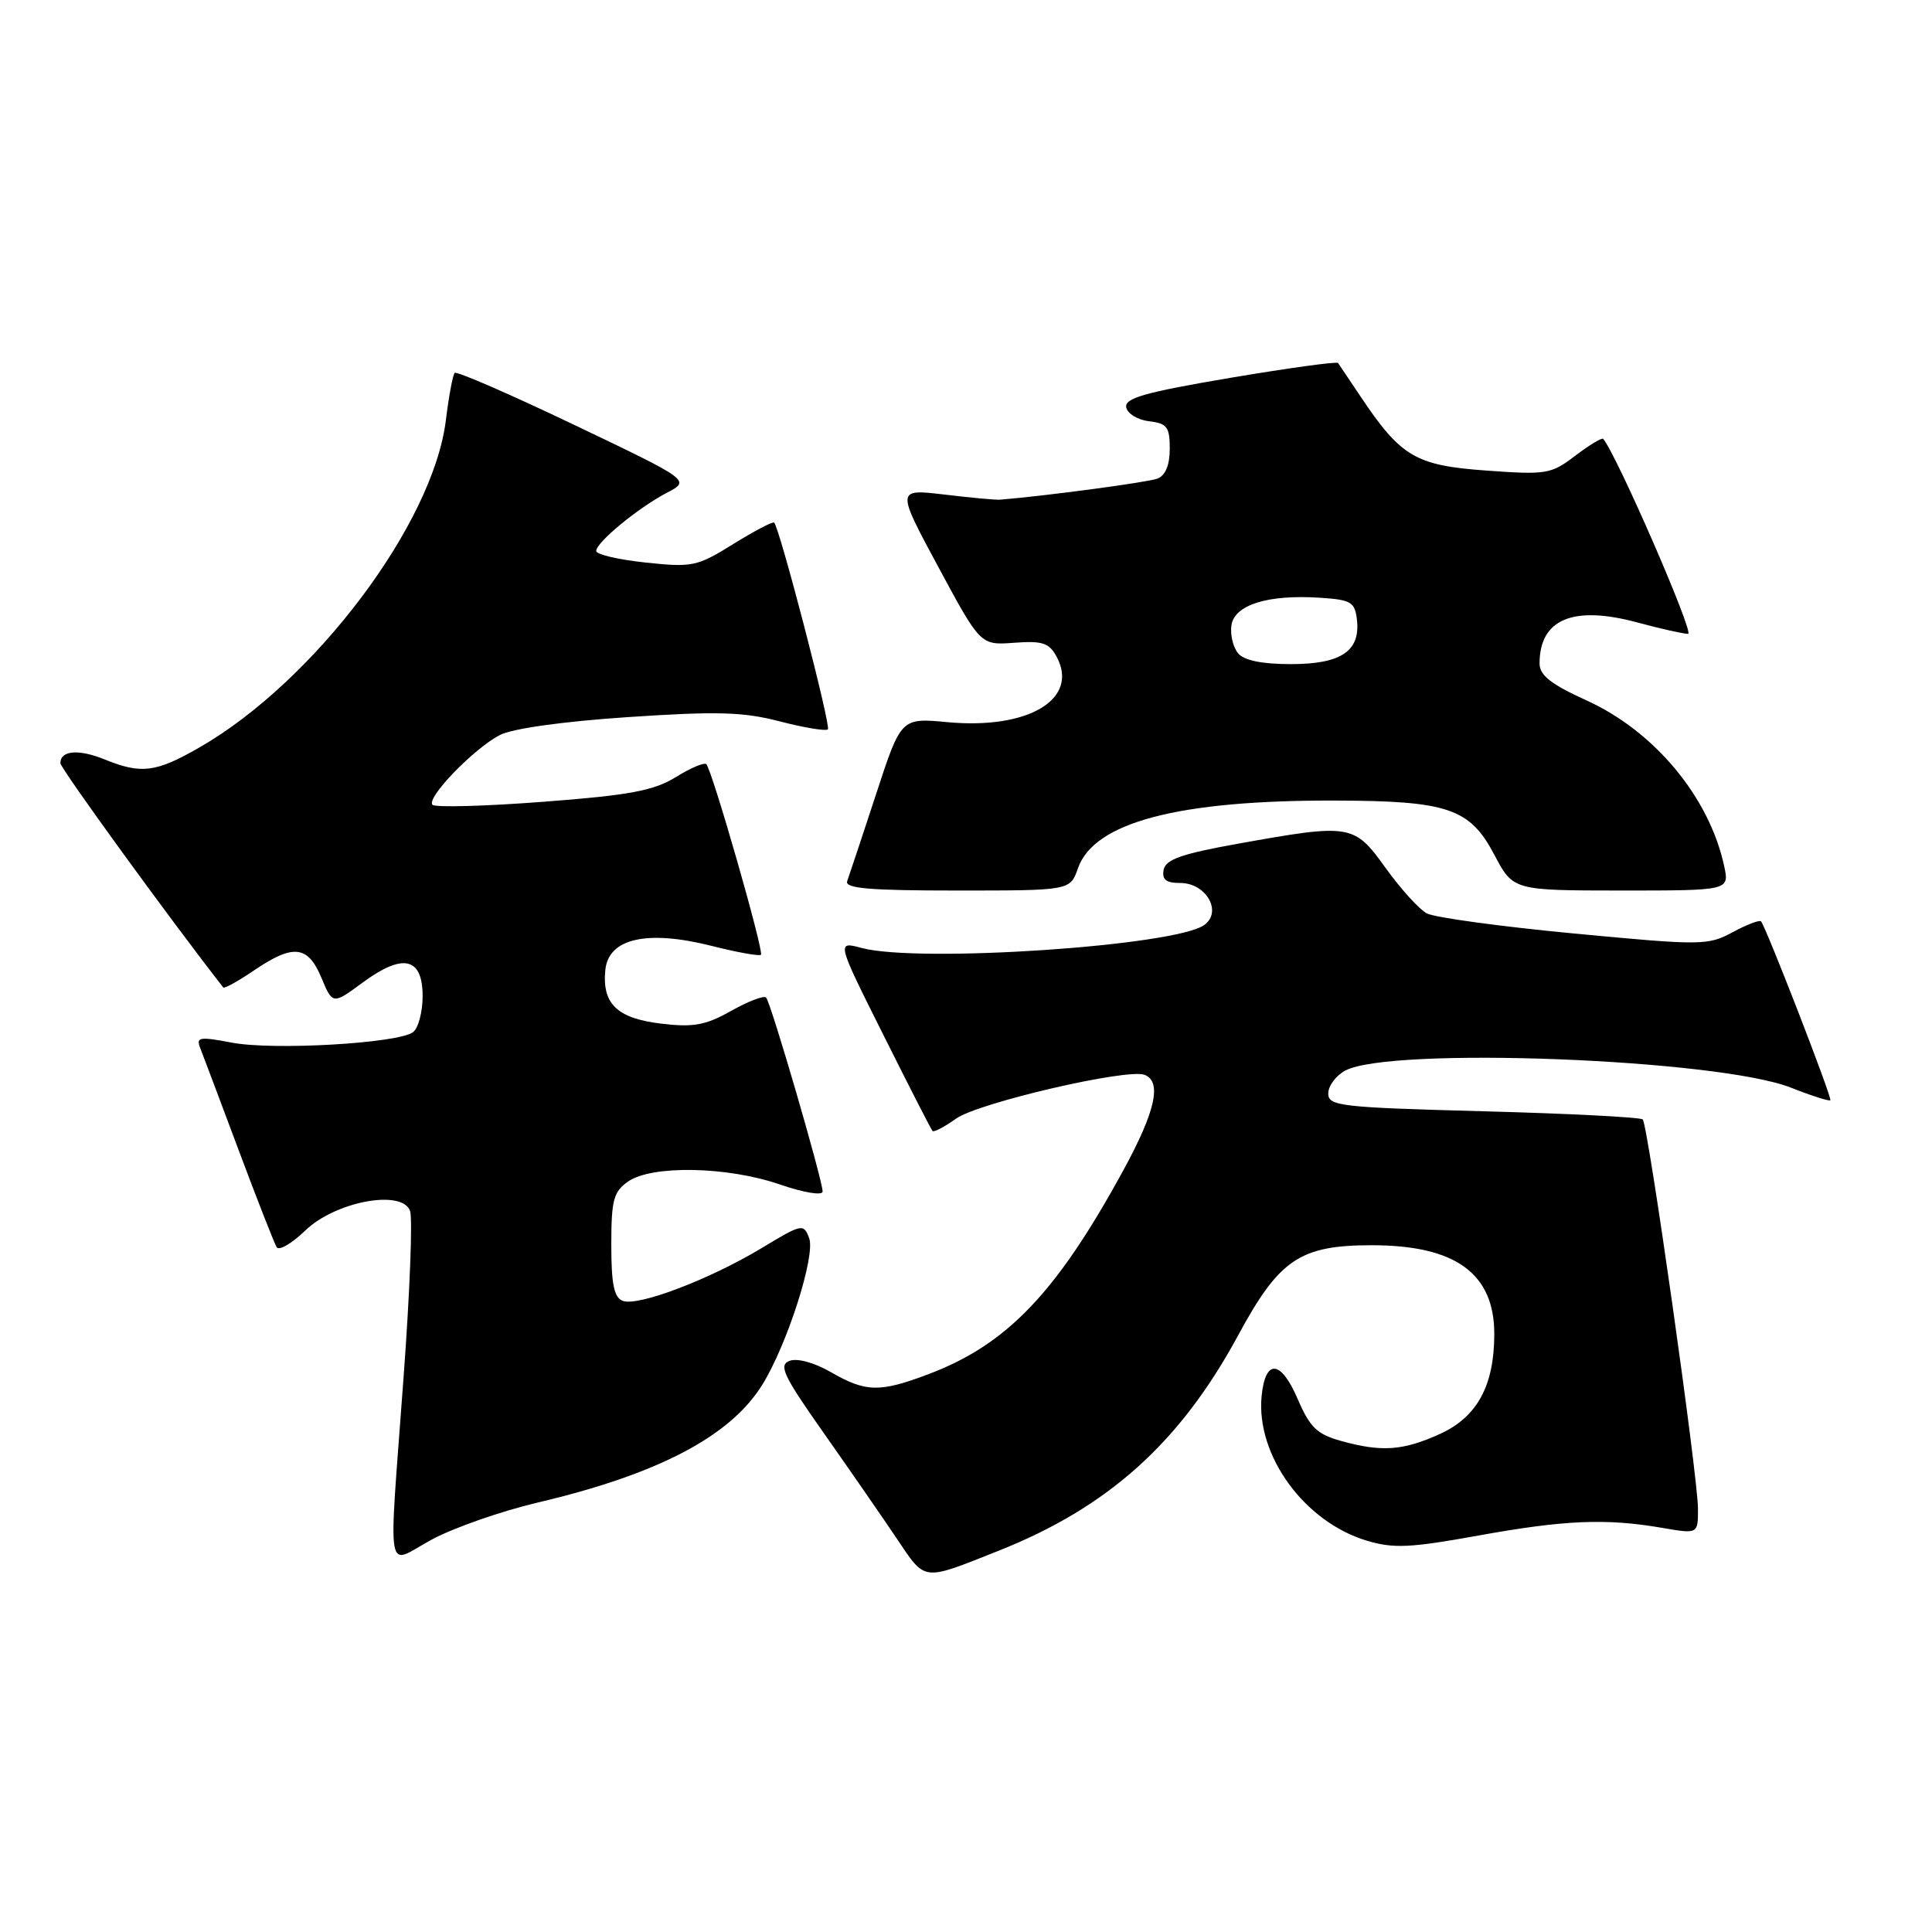 <?xml version="1.0" encoding="UTF-8" standalone="no"?>
<!DOCTYPE svg PUBLIC "-//W3C//DTD SVG 1.1//EN" "http://www.w3.org/Graphics/SVG/1.1/DTD/svg11.dtd" >
<svg xmlns="http://www.w3.org/2000/svg" xmlns:xlink="http://www.w3.org/1999/xlink" version="1.1" viewBox="0 0 256 256">
 <g >
 <path fill="currentColor"
d=" M 132.28 205.50 C 146.85 199.72 156.36 191.17 164.06 176.94 C 169.51 166.85 172.25 165.00 181.78 165.00 C 192.85 165.00 198.00 168.73 198.00 176.75 C 198.00 183.61 195.74 187.76 190.79 190.01 C 185.89 192.23 183.09 192.43 177.69 190.93 C 174.50 190.04 173.56 189.13 171.94 185.35 C 169.72 180.18 167.66 180.02 167.17 184.99 C 166.41 192.84 172.83 201.67 181.12 204.15 C 184.63 205.21 186.89 205.10 195.88 203.47 C 207.33 201.40 212.81 201.17 220.25 202.45 C 225.00 203.27 225.00 203.27 224.99 199.89 C 224.97 195.53 218.37 149.04 217.67 148.33 C 217.37 148.04 207.88 147.55 196.57 147.25 C 177.57 146.74 176.00 146.56 176.00 144.89 C 176.00 143.89 177.01 142.53 178.25 141.86 C 184.24 138.65 227.64 140.31 237.31 144.12 C 240.03 145.20 242.38 145.94 242.53 145.79 C 242.80 145.51 234.05 122.95 233.35 122.09 C 233.16 121.86 231.47 122.51 229.59 123.52 C 226.30 125.29 225.52 125.30 208.53 123.69 C 198.83 122.77 190.07 121.57 189.06 121.03 C 188.05 120.49 185.60 117.79 183.61 115.02 C 179.41 109.18 179.02 109.11 164.01 111.80 C 156.60 113.13 154.45 113.88 154.19 115.25 C 153.94 116.55 154.51 117.00 156.39 117.00 C 159.82 117.00 162.00 120.80 159.58 122.56 C 155.77 125.35 121.73 127.63 114.17 125.61 C 110.84 124.72 110.84 124.72 117.04 137.11 C 120.44 143.92 123.38 149.66 123.56 149.86 C 123.74 150.06 125.15 149.32 126.69 148.22 C 129.65 146.12 149.36 141.54 151.66 142.42 C 153.98 143.31 153.11 147.25 148.89 154.99 C 140.04 171.23 133.49 178.11 123.12 182.05 C 116.58 184.53 114.76 184.50 110.12 181.83 C 107.91 180.55 105.63 179.93 104.62 180.32 C 103.14 180.88 103.79 182.27 109.05 189.74 C 112.44 194.56 116.81 200.87 118.76 203.77 C 122.70 209.62 122.09 209.54 132.28 205.50 Z  M 71.19 199.11 C 87.22 195.34 96.78 190.32 101.02 183.47 C 104.32 178.13 108.08 166.38 107.22 164.07 C 106.49 162.10 106.28 162.14 100.92 165.38 C 93.99 169.55 84.54 173.14 82.52 172.37 C 81.36 171.93 81.00 170.15 81.00 164.95 C 81.00 159.02 81.29 157.91 83.22 156.56 C 86.36 154.36 96.39 154.55 103.34 156.95 C 106.52 158.04 109.00 158.45 109.00 157.88 C 109.00 156.38 102.13 132.79 101.51 132.18 C 101.22 131.88 99.13 132.68 96.88 133.95 C 93.50 135.85 91.88 136.15 87.64 135.64 C 81.78 134.95 79.76 133.02 80.21 128.53 C 80.62 124.34 85.73 123.18 94.27 125.33 C 97.67 126.19 100.62 126.72 100.83 126.51 C 101.25 126.08 94.36 102.02 93.59 101.26 C 93.32 100.99 91.50 101.76 89.55 102.97 C 86.63 104.77 83.45 105.37 71.99 106.24 C 64.28 106.83 57.68 107.01 57.31 106.64 C 56.43 105.76 62.73 99.23 66.22 97.40 C 67.86 96.54 74.58 95.60 83.20 95.02 C 95.02 94.23 98.46 94.32 103.34 95.59 C 106.57 96.43 109.43 96.90 109.70 96.64 C 110.13 96.20 103.32 69.99 102.58 69.25 C 102.40 69.07 99.97 70.35 97.17 72.08 C 92.37 75.07 91.74 75.20 85.55 74.54 C 81.95 74.16 79.00 73.47 79.00 73.01 C 79.00 71.86 84.57 67.28 88.37 65.29 C 91.50 63.66 91.50 63.66 76.11 56.31 C 67.64 52.26 60.51 49.16 60.25 49.41 C 60.00 49.66 59.47 52.49 59.08 55.68 C 57.38 69.44 41.64 90.32 26.38 99.07 C 20.63 102.36 18.72 102.60 13.87 100.63 C 10.42 99.23 8.00 99.43 8.00 101.12 C 8.00 101.81 22.59 121.90 29.58 130.84 C 29.73 131.03 31.56 130.01 33.65 128.59 C 38.86 125.05 40.79 125.26 42.59 129.56 C 44.08 133.12 44.08 133.12 48.09 130.17 C 53.40 126.26 56.00 126.86 56.00 131.99 C 56.00 134.06 55.44 136.20 54.75 136.75 C 52.89 138.24 36.21 139.21 30.69 138.15 C 26.43 137.34 25.95 137.42 26.53 138.87 C 26.88 139.77 29.18 145.86 31.63 152.42 C 34.08 158.97 36.35 164.75 36.66 165.26 C 36.97 165.76 38.67 164.77 40.44 163.06 C 44.40 159.22 53.23 157.55 54.33 160.43 C 54.69 161.35 54.31 171.19 53.49 182.30 C 51.46 210.07 50.99 207.35 57.25 203.98 C 60.14 202.43 66.41 200.24 71.19 199.11 Z  M 142.83 115.06 C 144.96 108.95 156.13 106.01 177.00 106.08 C 191.87 106.12 194.77 107.12 198.00 113.25 C 200.50 117.99 200.50 117.99 214.83 118.00 C 229.16 118.00 229.16 118.00 228.46 114.75 C 226.49 105.64 219.25 96.92 210.25 92.82 C 205.53 90.68 204.00 89.48 204.00 87.92 C 204.00 82.03 208.44 80.17 217.00 82.49 C 220.03 83.31 223.03 83.98 223.68 83.99 C 224.56 84.00 214.22 60.25 212.43 58.15 C 212.27 57.96 210.61 58.96 208.74 60.38 C 205.53 62.83 204.92 62.93 196.93 62.35 C 187.58 61.68 185.63 60.53 180.31 52.58 C 178.80 50.34 177.45 48.32 177.30 48.10 C 177.15 47.88 170.71 48.77 162.99 50.07 C 151.73 51.98 149.00 52.75 149.23 53.97 C 149.39 54.81 150.75 55.64 152.26 55.82 C 154.63 56.09 155.00 56.58 155.00 59.46 C 155.00 61.62 154.43 63.01 153.36 63.42 C 152.08 63.91 138.47 65.73 132.50 66.21 C 131.95 66.26 128.63 65.95 125.13 65.53 C 118.76 64.78 118.76 64.78 124.34 75.14 C 129.92 85.50 129.92 85.50 134.38 85.17 C 138.15 84.89 139.02 85.18 140.02 87.04 C 143.02 92.65 136.25 96.69 125.54 95.69 C 119.39 95.11 119.39 95.11 116.06 105.31 C 114.22 110.91 112.51 116.06 112.26 116.75 C 111.89 117.72 115.20 118.00 126.80 118.00 C 141.80 118.00 141.80 118.00 142.83 115.06 Z  M 164.05 86.56 C 163.39 85.76 162.99 84.10 163.17 82.86 C 163.57 80.14 167.98 78.76 174.84 79.20 C 179.03 79.47 179.53 79.76 179.80 82.12 C 180.28 86.27 177.71 88.00 171.05 88.00 C 167.21 88.00 164.84 87.51 164.05 86.56 Z "/>
</g>
</svg>